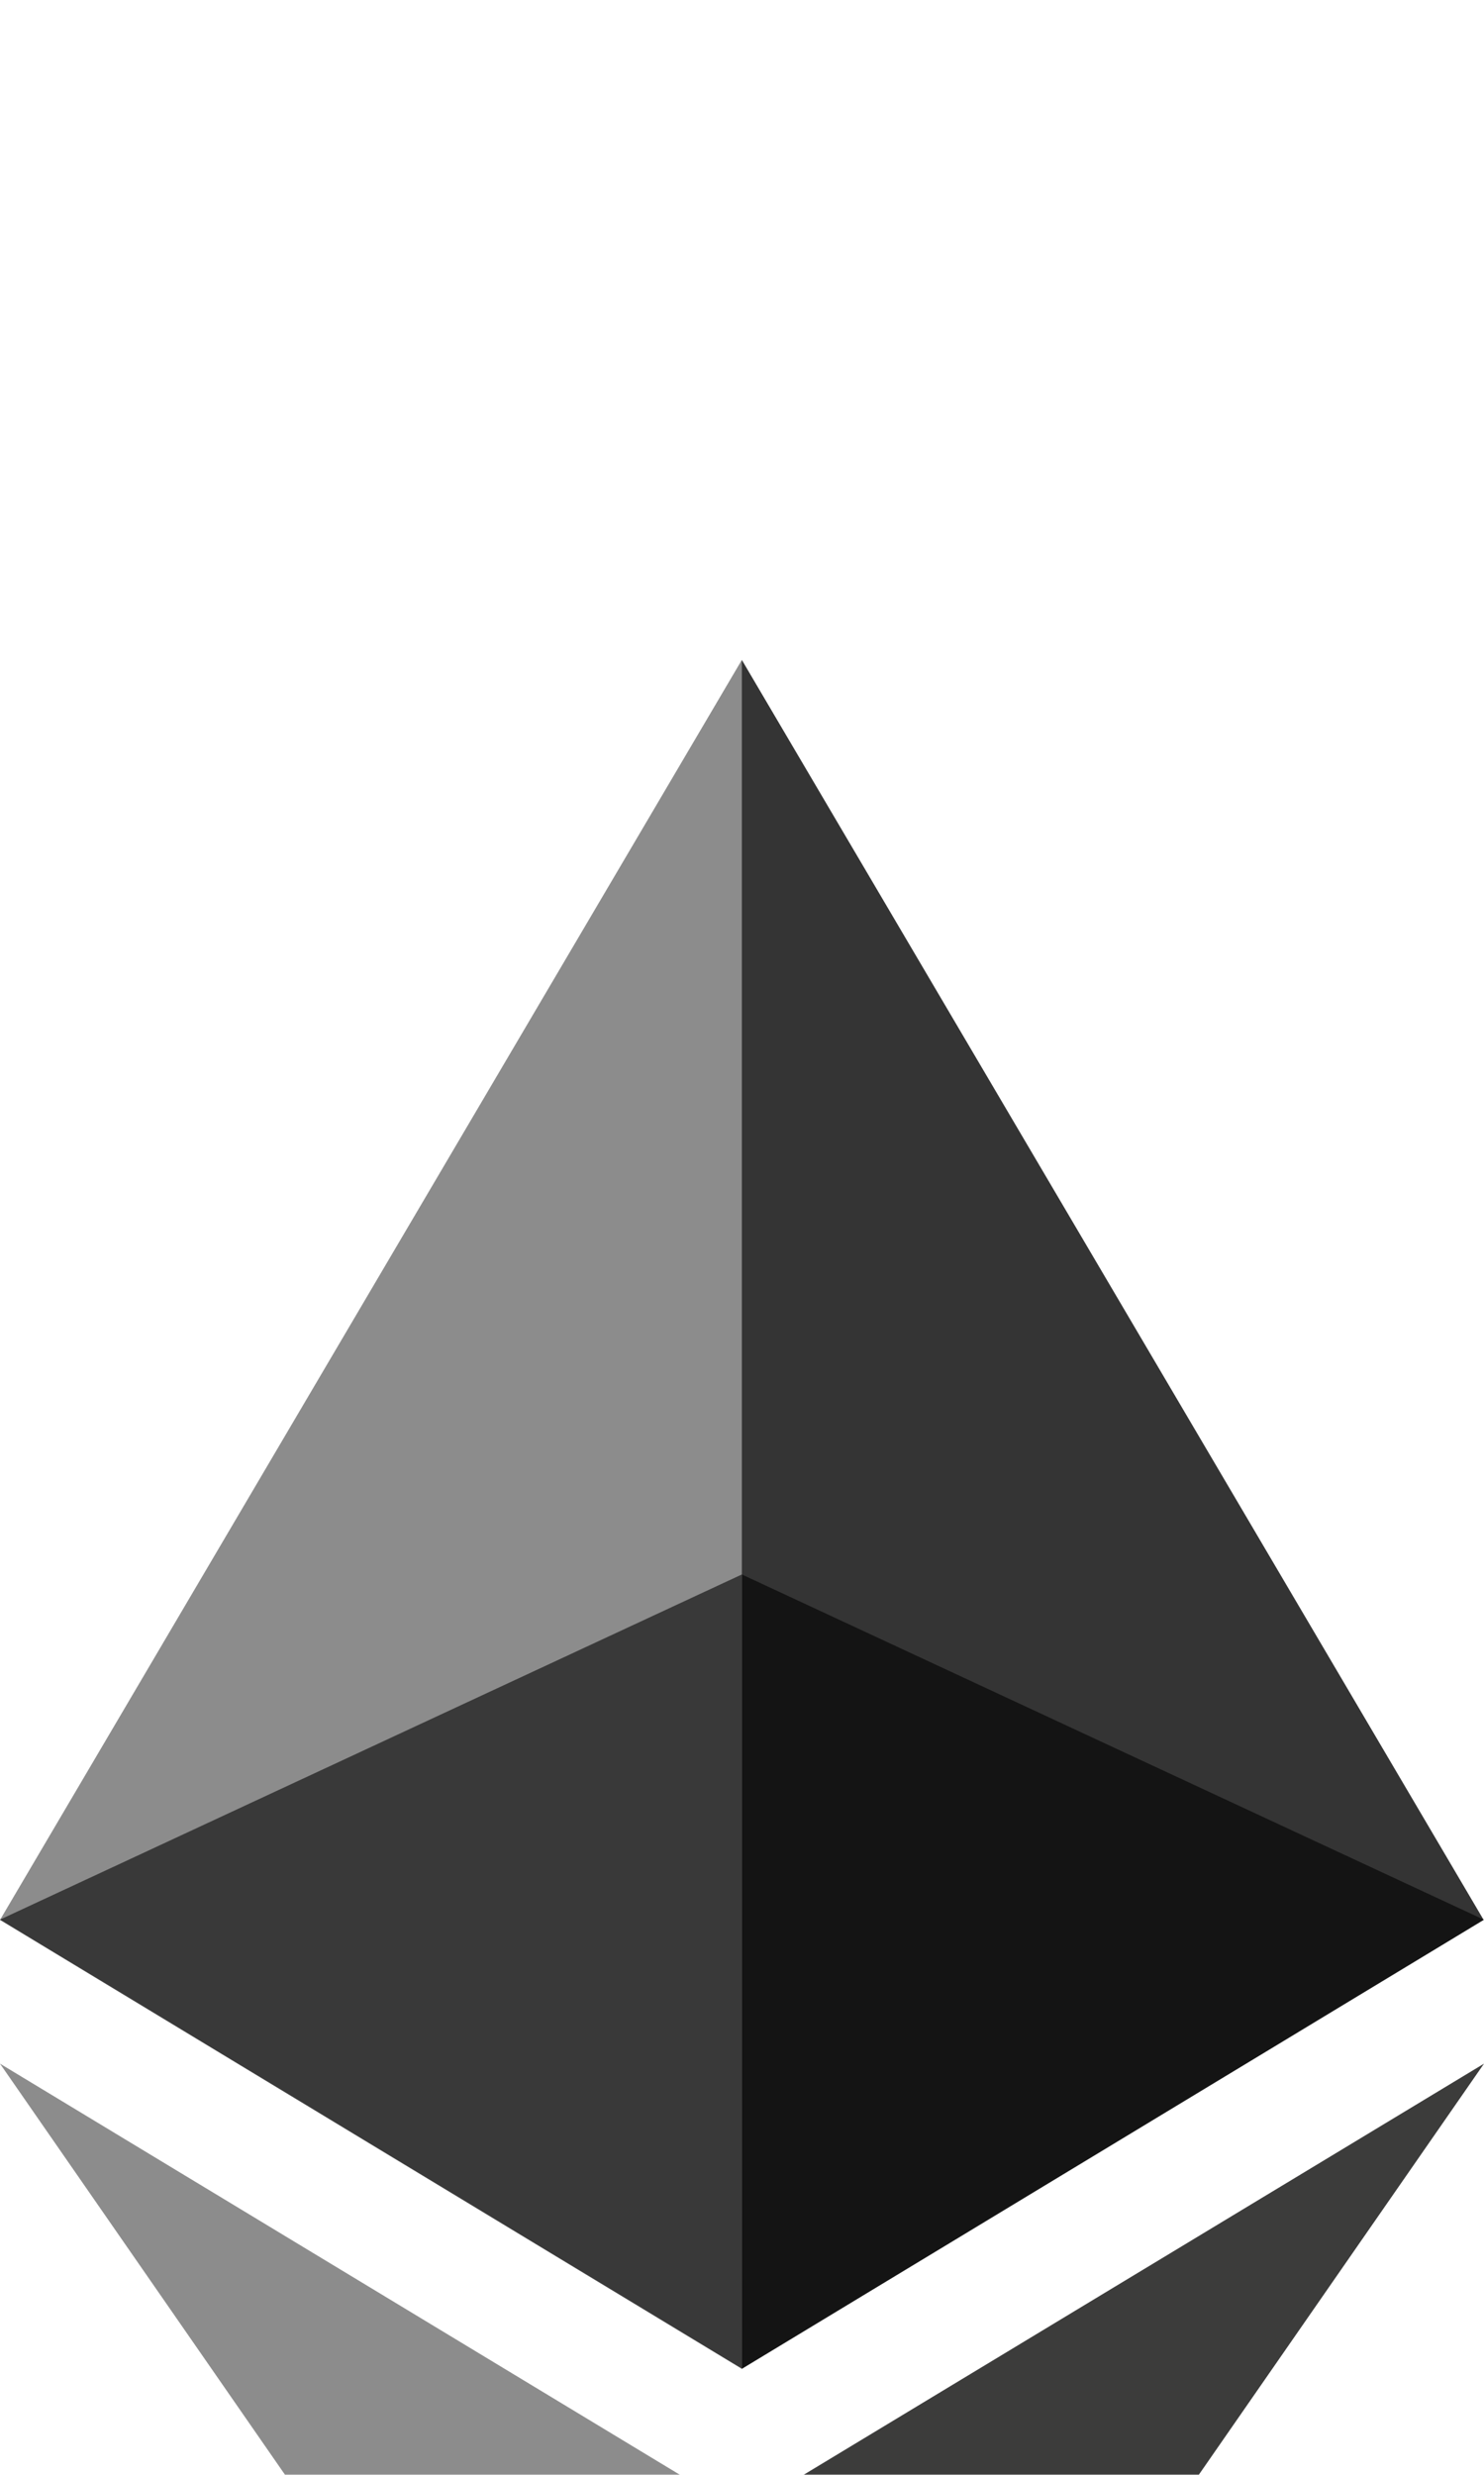 <svg width="9" height="15" viewBox="0 0 9 15" fill="none" xmlns="http://www.w3.org/2000/svg">
<g filter="url(#filter0_d_364_499)">
<path d="M4.499 0L4.401 0.342V10.258L4.499 10.358L8.998 7.637L4.499 0Z" fill="#343434"/>
<path d="M4.499 0L0 7.637L4.499 10.358V5.545V0Z" fill="#8C8C8C"/>
<path d="M4.498 11.227L4.443 11.296V14.829L4.498 14.994L9 8.508L4.498 11.227Z" fill="#3C3C3B"/>
<path d="M4.499 14.994V11.227L0 8.508L4.499 14.994Z" fill="#8C8C8C"/>
<path d="M4.499 10.356L8.998 7.635L4.499 5.543V10.356Z" fill="#141414"/>
<path d="M0 7.635L4.499 10.356V5.543L0 7.635Z" fill="#393939"/>
</g>
<defs>
<filter id="filter0_d_364_499" x="-4" y="0" width="17" height="22.996" filterUnits="userSpaceOnUse" color-interpolation-filters="sRGB">
<feFlood flood-opacity="0" result="BackgroundImageFix"/>
<feColorMatrix in="SourceAlpha" type="matrix" values="0 0 0 0 0 0 0 0 0 0 0 0 0 0 0 0 0 0 127 0" result="hardAlpha"/>
<feOffset dy="4"/>
<feGaussianBlur stdDeviation="2"/>
<feComposite in2="hardAlpha" operator="out"/>
<feColorMatrix type="matrix" values="0 0 0 0 0 0 0 0 0 0 0 0 0 0 0 0 0 0 0.25 0"/>
<feBlend mode="normal" in2="BackgroundImageFix" result="effect1_dropShadow_364_499"/>
<feBlend mode="normal" in="SourceGraphic" in2="effect1_dropShadow_364_499" result="shape"/>
</filter>
</defs>
</svg>
